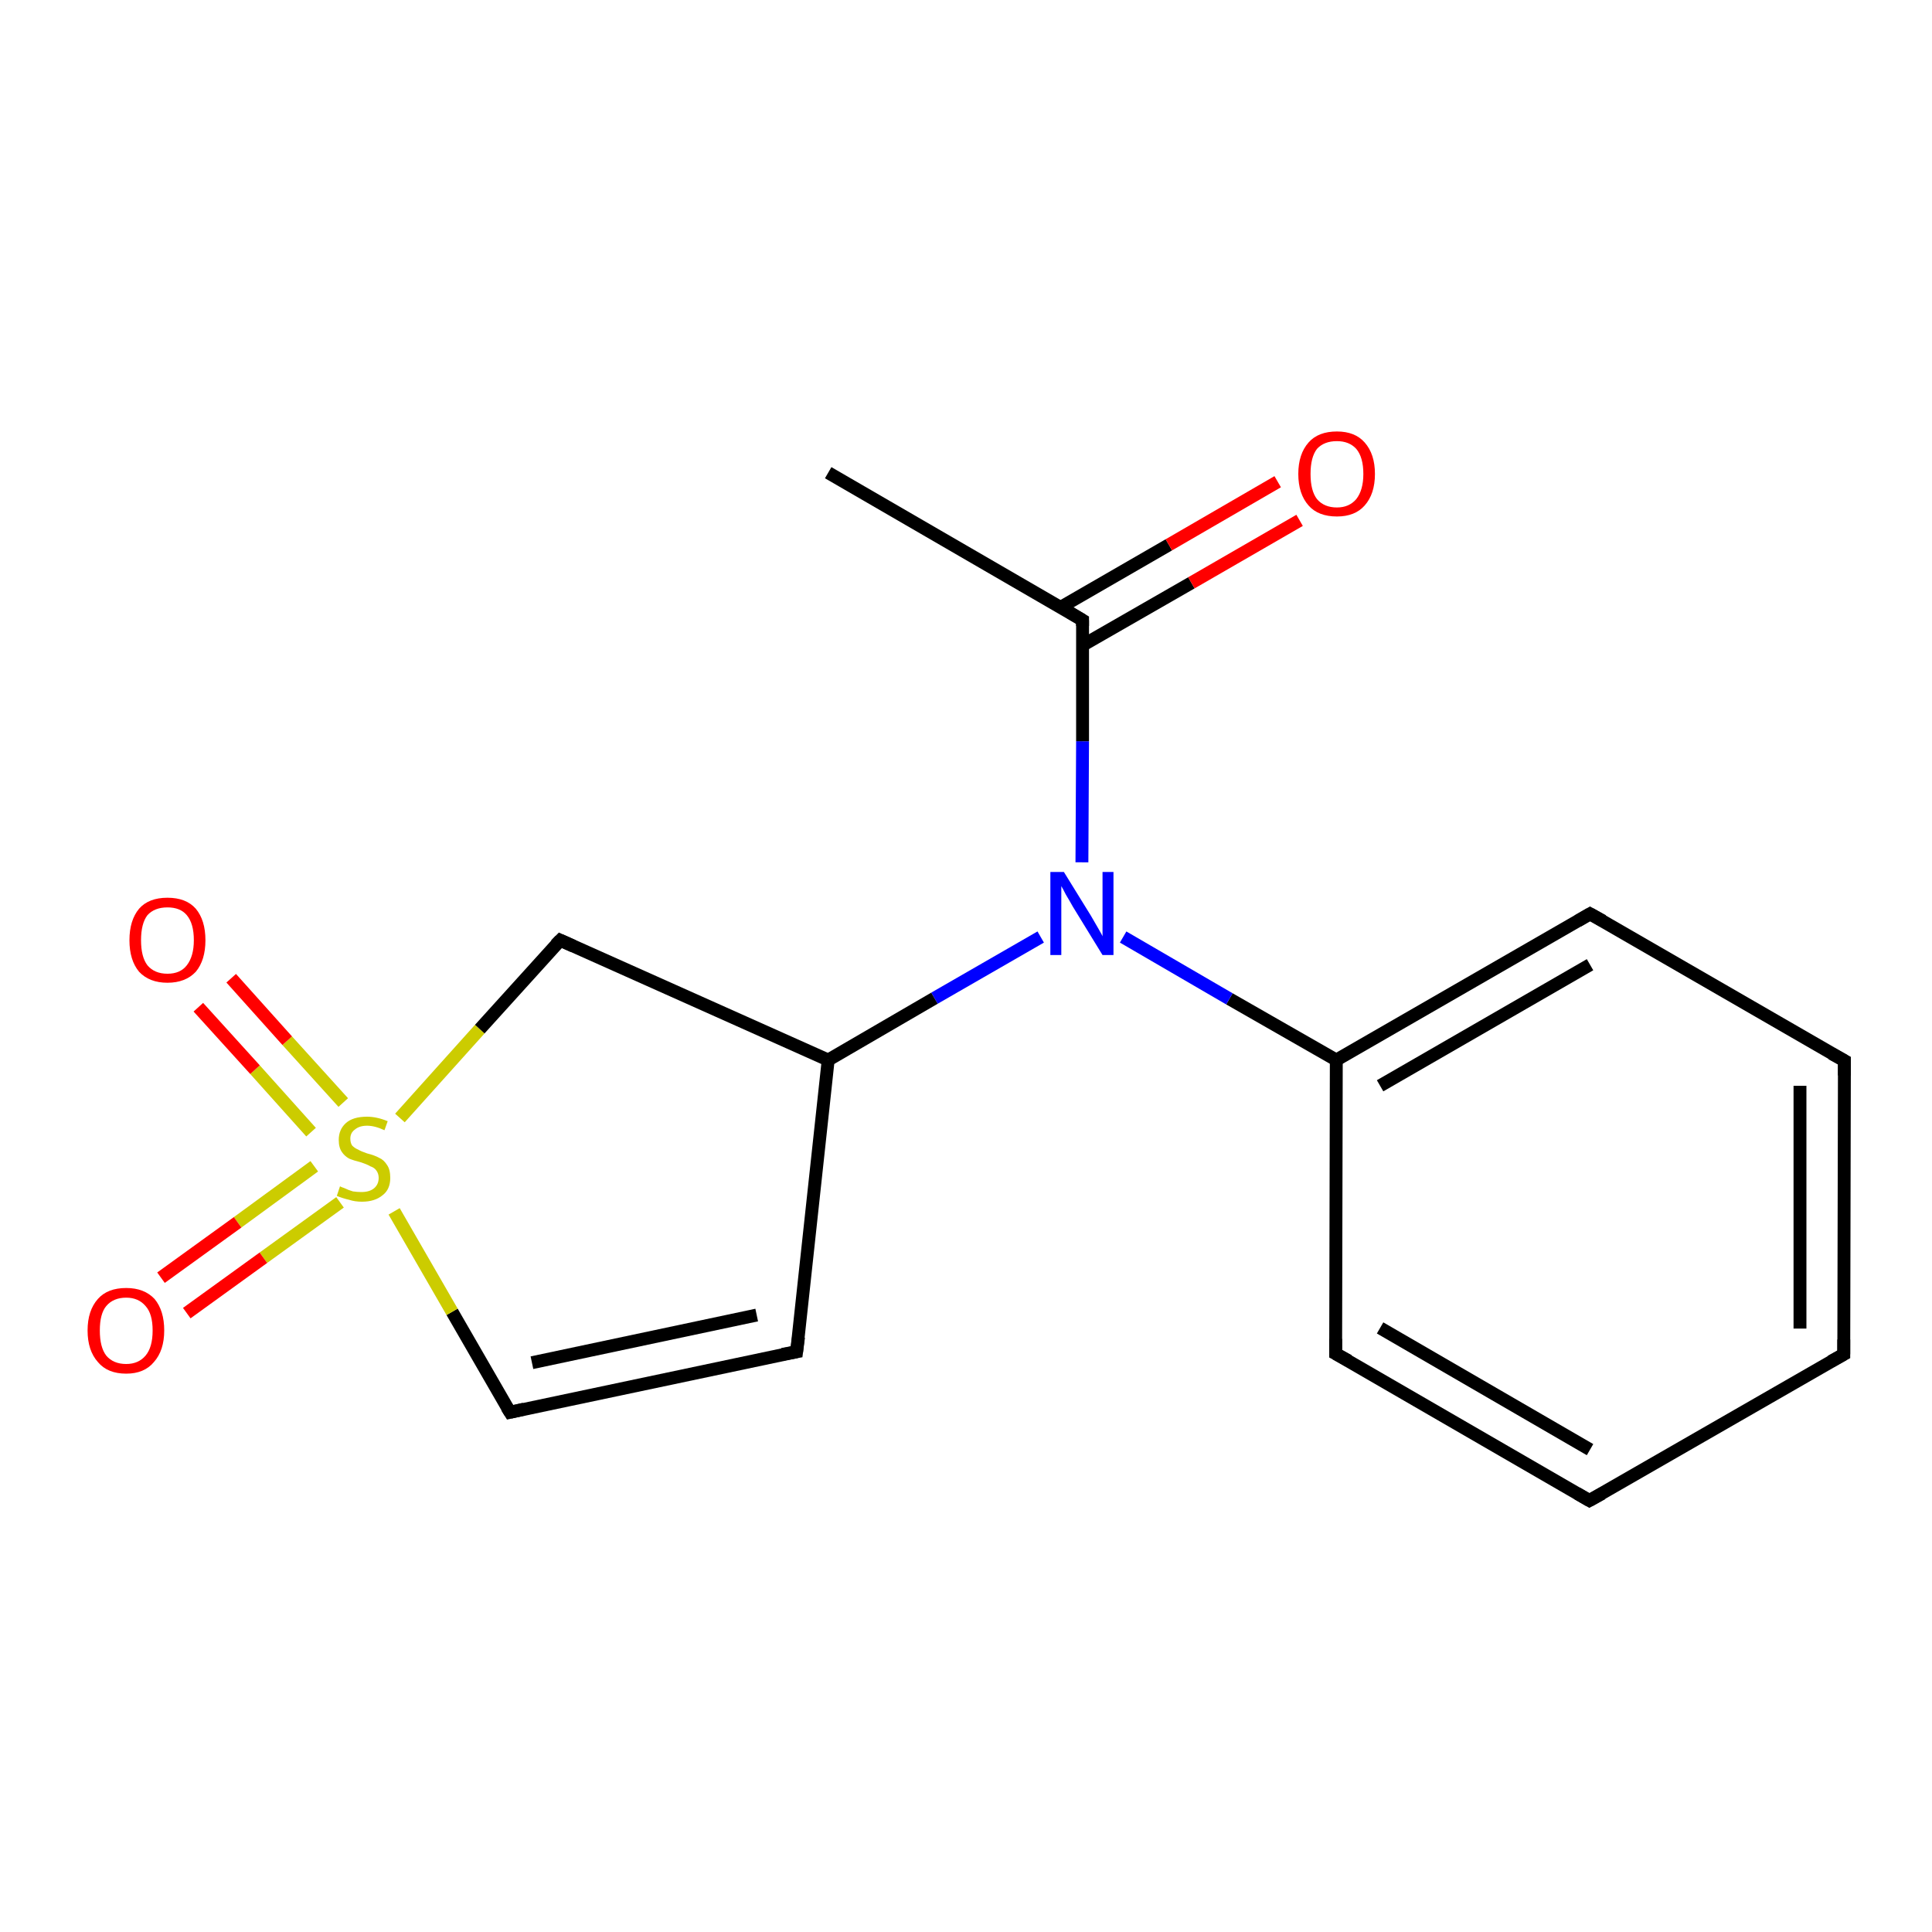 <?xml version='1.0' encoding='iso-8859-1'?>
<svg version='1.1' baseProfile='full'
              xmlns='http://www.w3.org/2000/svg'
                      xmlns:rdkit='http://www.rdkit.org/xml'
                      xmlns:xlink='http://www.w3.org/1999/xlink'
                  xml:space='preserve'
width='300px' height='300px' viewBox='0 0 300 300'>
<!-- END OF HEADER -->
<rect style='opacity:1.0;fill:#FFFFFF;stroke:none' width='300.0' height='300.0' x='0.0' y='0.0'> </rect>
<path class='bond-0 atom-0 atom-1' d='M 246.8,233.0 L 207.4,210.2' style='fill:none;fill-rule:evenodd;stroke:#000000;stroke-width:2.0px;stroke-linecap:butt;stroke-linejoin:miter;stroke-opacity:1' />
<path class='bond-0 atom-0 atom-1' d='M 246.9,225.1 L 214.3,206.2' style='fill:none;fill-rule:evenodd;stroke:#000000;stroke-width:2.0px;stroke-linecap:butt;stroke-linejoin:miter;stroke-opacity:1' />
<path class='bond-1 atom-1 atom-2' d='M 207.4,210.2 L 207.5,164.6' style='fill:none;fill-rule:evenodd;stroke:#000000;stroke-width:2.0px;stroke-linecap:butt;stroke-linejoin:miter;stroke-opacity:1' />
<path class='bond-2 atom-2 atom-3' d='M 207.5,164.6 L 246.9,141.9' style='fill:none;fill-rule:evenodd;stroke:#000000;stroke-width:2.0px;stroke-linecap:butt;stroke-linejoin:miter;stroke-opacity:1' />
<path class='bond-2 atom-2 atom-3' d='M 214.3,168.6 L 246.9,149.8' style='fill:none;fill-rule:evenodd;stroke:#000000;stroke-width:2.0px;stroke-linecap:butt;stroke-linejoin:miter;stroke-opacity:1' />
<path class='bond-3 atom-3 atom-4' d='M 246.9,141.9 L 286.4,164.7' style='fill:none;fill-rule:evenodd;stroke:#000000;stroke-width:2.0px;stroke-linecap:butt;stroke-linejoin:miter;stroke-opacity:1' />
<path class='bond-4 atom-4 atom-5' d='M 286.4,164.7 L 286.3,210.3' style='fill:none;fill-rule:evenodd;stroke:#000000;stroke-width:2.0px;stroke-linecap:butt;stroke-linejoin:miter;stroke-opacity:1' />
<path class='bond-4 atom-4 atom-5' d='M 279.5,168.6 L 279.5,206.3' style='fill:none;fill-rule:evenodd;stroke:#000000;stroke-width:2.0px;stroke-linecap:butt;stroke-linejoin:miter;stroke-opacity:1' />
<path class='bond-5 atom-2 atom-6' d='M 207.5,164.6 L 190.9,155.1' style='fill:none;fill-rule:evenodd;stroke:#000000;stroke-width:2.0px;stroke-linecap:butt;stroke-linejoin:miter;stroke-opacity:1' />
<path class='bond-5 atom-2 atom-6' d='M 190.9,155.1 L 174.4,145.5' style='fill:none;fill-rule:evenodd;stroke:#0000FF;stroke-width:2.0px;stroke-linecap:butt;stroke-linejoin:miter;stroke-opacity:1' />
<path class='bond-6 atom-6 atom-7' d='M 168.0,133.9 L 168.1,115.1' style='fill:none;fill-rule:evenodd;stroke:#0000FF;stroke-width:2.0px;stroke-linecap:butt;stroke-linejoin:miter;stroke-opacity:1' />
<path class='bond-6 atom-6 atom-7' d='M 168.1,115.1 L 168.1,96.3' style='fill:none;fill-rule:evenodd;stroke:#000000;stroke-width:2.0px;stroke-linecap:butt;stroke-linejoin:miter;stroke-opacity:1' />
<path class='bond-7 atom-7 atom-8' d='M 168.1,96.3 L 128.6,73.4' style='fill:none;fill-rule:evenodd;stroke:#000000;stroke-width:2.0px;stroke-linecap:butt;stroke-linejoin:miter;stroke-opacity:1' />
<path class='bond-8 atom-7 atom-9' d='M 168.1,100.2 L 185.0,90.5' style='fill:none;fill-rule:evenodd;stroke:#000000;stroke-width:2.0px;stroke-linecap:butt;stroke-linejoin:miter;stroke-opacity:1' />
<path class='bond-8 atom-7 atom-9' d='M 185.0,90.5 L 201.8,80.8' style='fill:none;fill-rule:evenodd;stroke:#FF0000;stroke-width:2.0px;stroke-linecap:butt;stroke-linejoin:miter;stroke-opacity:1' />
<path class='bond-8 atom-7 atom-9' d='M 164.7,94.3 L 181.5,84.6' style='fill:none;fill-rule:evenodd;stroke:#000000;stroke-width:2.0px;stroke-linecap:butt;stroke-linejoin:miter;stroke-opacity:1' />
<path class='bond-8 atom-7 atom-9' d='M 181.5,84.6 L 198.4,74.8' style='fill:none;fill-rule:evenodd;stroke:#FF0000;stroke-width:2.0px;stroke-linecap:butt;stroke-linejoin:miter;stroke-opacity:1' />
<path class='bond-9 atom-6 atom-10' d='M 161.6,145.5 L 145.1,155.0' style='fill:none;fill-rule:evenodd;stroke:#0000FF;stroke-width:2.0px;stroke-linecap:butt;stroke-linejoin:miter;stroke-opacity:1' />
<path class='bond-9 atom-6 atom-10' d='M 145.1,155.0 L 128.6,164.6' style='fill:none;fill-rule:evenodd;stroke:#000000;stroke-width:2.0px;stroke-linecap:butt;stroke-linejoin:miter;stroke-opacity:1' />
<path class='bond-10 atom-10 atom-11' d='M 128.6,164.6 L 123.7,209.9' style='fill:none;fill-rule:evenodd;stroke:#000000;stroke-width:2.0px;stroke-linecap:butt;stroke-linejoin:miter;stroke-opacity:1' />
<path class='bond-11 atom-11 atom-12' d='M 123.7,209.9 L 79.2,219.3' style='fill:none;fill-rule:evenodd;stroke:#000000;stroke-width:2.0px;stroke-linecap:butt;stroke-linejoin:miter;stroke-opacity:1' />
<path class='bond-11 atom-11 atom-12' d='M 117.5,204.2 L 82.6,211.6' style='fill:none;fill-rule:evenodd;stroke:#000000;stroke-width:2.0px;stroke-linecap:butt;stroke-linejoin:miter;stroke-opacity:1' />
<path class='bond-12 atom-12 atom-13' d='M 79.2,219.3 L 70.2,203.7' style='fill:none;fill-rule:evenodd;stroke:#000000;stroke-width:2.0px;stroke-linecap:butt;stroke-linejoin:miter;stroke-opacity:1' />
<path class='bond-12 atom-12 atom-13' d='M 70.2,203.7 L 61.2,188.1' style='fill:none;fill-rule:evenodd;stroke:#CCCC00;stroke-width:2.0px;stroke-linecap:butt;stroke-linejoin:miter;stroke-opacity:1' />
<path class='bond-13 atom-13 atom-14' d='M 62.1,173.6 L 74.5,159.8' style='fill:none;fill-rule:evenodd;stroke:#CCCC00;stroke-width:2.0px;stroke-linecap:butt;stroke-linejoin:miter;stroke-opacity:1' />
<path class='bond-13 atom-13 atom-14' d='M 74.5,159.8 L 87.0,146.0' style='fill:none;fill-rule:evenodd;stroke:#000000;stroke-width:2.0px;stroke-linecap:butt;stroke-linejoin:miter;stroke-opacity:1' />
<path class='bond-14 atom-13 atom-15' d='M 48.8,181.1 L 36.9,189.8' style='fill:none;fill-rule:evenodd;stroke:#CCCC00;stroke-width:2.0px;stroke-linecap:butt;stroke-linejoin:miter;stroke-opacity:1' />
<path class='bond-14 atom-13 atom-15' d='M 36.9,189.8 L 25.0,198.4' style='fill:none;fill-rule:evenodd;stroke:#FF0000;stroke-width:2.0px;stroke-linecap:butt;stroke-linejoin:miter;stroke-opacity:1' />
<path class='bond-14 atom-13 atom-15' d='M 52.8,186.7 L 40.9,195.3' style='fill:none;fill-rule:evenodd;stroke:#CCCC00;stroke-width:2.0px;stroke-linecap:butt;stroke-linejoin:miter;stroke-opacity:1' />
<path class='bond-14 atom-13 atom-15' d='M 40.9,195.3 L 29.0,203.9' style='fill:none;fill-rule:evenodd;stroke:#FF0000;stroke-width:2.0px;stroke-linecap:butt;stroke-linejoin:miter;stroke-opacity:1' />
<path class='bond-15 atom-13 atom-16' d='M 53.3,171.2 L 44.6,161.6' style='fill:none;fill-rule:evenodd;stroke:#CCCC00;stroke-width:2.0px;stroke-linecap:butt;stroke-linejoin:miter;stroke-opacity:1' />
<path class='bond-15 atom-13 atom-16' d='M 44.6,161.6 L 35.9,151.9' style='fill:none;fill-rule:evenodd;stroke:#FF0000;stroke-width:2.0px;stroke-linecap:butt;stroke-linejoin:miter;stroke-opacity:1' />
<path class='bond-15 atom-13 atom-16' d='M 48.3,175.8 L 39.6,166.1' style='fill:none;fill-rule:evenodd;stroke:#CCCC00;stroke-width:2.0px;stroke-linecap:butt;stroke-linejoin:miter;stroke-opacity:1' />
<path class='bond-15 atom-13 atom-16' d='M 39.6,166.1 L 30.8,156.4' style='fill:none;fill-rule:evenodd;stroke:#FF0000;stroke-width:2.0px;stroke-linecap:butt;stroke-linejoin:miter;stroke-opacity:1' />
<path class='bond-16 atom-5 atom-0' d='M 286.3,210.3 L 246.8,233.0' style='fill:none;fill-rule:evenodd;stroke:#000000;stroke-width:2.0px;stroke-linecap:butt;stroke-linejoin:miter;stroke-opacity:1' />
<path class='bond-17 atom-14 atom-10' d='M 87.0,146.0 L 128.6,164.6' style='fill:none;fill-rule:evenodd;stroke:#000000;stroke-width:2.0px;stroke-linecap:butt;stroke-linejoin:miter;stroke-opacity:1' />
<path d='M 244.9,231.9 L 246.8,233.0 L 248.8,231.9' style='fill:none;stroke:#000000;stroke-width:2.0px;stroke-linecap:butt;stroke-linejoin:miter;stroke-opacity:1;' />
<path d='M 209.4,211.3 L 207.4,210.2 L 207.4,207.9' style='fill:none;stroke:#000000;stroke-width:2.0px;stroke-linecap:butt;stroke-linejoin:miter;stroke-opacity:1;' />
<path d='M 245.0,143.0 L 246.9,141.9 L 248.9,143.0' style='fill:none;stroke:#000000;stroke-width:2.0px;stroke-linecap:butt;stroke-linejoin:miter;stroke-opacity:1;' />
<path d='M 284.4,163.6 L 286.4,164.7 L 286.4,167.0' style='fill:none;stroke:#000000;stroke-width:2.0px;stroke-linecap:butt;stroke-linejoin:miter;stroke-opacity:1;' />
<path d='M 286.3,208.0 L 286.3,210.3 L 284.3,211.4' style='fill:none;stroke:#000000;stroke-width:2.0px;stroke-linecap:butt;stroke-linejoin:miter;stroke-opacity:1;' />
<path d='M 168.1,97.2 L 168.1,96.3 L 166.1,95.1' style='fill:none;stroke:#000000;stroke-width:2.0px;stroke-linecap:butt;stroke-linejoin:miter;stroke-opacity:1;' />
<path d='M 124.0,207.6 L 123.7,209.9 L 121.5,210.3' style='fill:none;stroke:#000000;stroke-width:2.0px;stroke-linecap:butt;stroke-linejoin:miter;stroke-opacity:1;' />
<path d='M 81.4,218.8 L 79.2,219.3 L 78.7,218.5' style='fill:none;stroke:#000000;stroke-width:2.0px;stroke-linecap:butt;stroke-linejoin:miter;stroke-opacity:1;' />
<path d='M 86.3,146.7 L 87.0,146.0 L 89.0,146.9' style='fill:none;stroke:#000000;stroke-width:2.0px;stroke-linecap:butt;stroke-linejoin:miter;stroke-opacity:1;' />
<path class='atom-6' d='M 165.2 135.4
L 169.4 142.2
Q 169.8 142.9, 170.5 144.1
Q 171.2 145.3, 171.2 145.4
L 171.2 135.4
L 172.9 135.4
L 172.9 148.3
L 171.2 148.3
L 166.6 140.8
Q 166.1 139.9, 165.5 138.9
Q 165.0 137.9, 164.8 137.6
L 164.8 148.3
L 163.1 148.3
L 163.1 135.4
L 165.2 135.4
' fill='#0000FF'/>
<path class='atom-9' d='M 201.6 73.6
Q 201.6 70.5, 203.2 68.7
Q 204.7 67.0, 207.6 67.0
Q 210.4 67.0, 211.9 68.7
Q 213.5 70.5, 213.5 73.6
Q 213.5 76.7, 211.9 78.5
Q 210.4 80.2, 207.6 80.2
Q 204.7 80.2, 203.2 78.5
Q 201.6 76.7, 201.6 73.6
M 207.6 78.8
Q 209.5 78.8, 210.6 77.5
Q 211.7 76.1, 211.7 73.6
Q 211.7 71.0, 210.6 69.7
Q 209.5 68.5, 207.6 68.5
Q 205.6 68.5, 204.5 69.7
Q 203.5 71.0, 203.5 73.6
Q 203.5 76.2, 204.5 77.5
Q 205.6 78.8, 207.6 78.8
' fill='#FF0000'/>
<path class='atom-13' d='M 52.8 184.2
Q 52.9 184.3, 53.5 184.5
Q 54.1 184.8, 54.8 185.0
Q 55.5 185.1, 56.1 185.1
Q 57.4 185.1, 58.1 184.5
Q 58.8 183.9, 58.8 182.9
Q 58.8 182.2, 58.4 181.7
Q 58.1 181.3, 57.5 181.1
Q 57.0 180.8, 56.1 180.5
Q 54.9 180.2, 54.2 179.9
Q 53.5 179.5, 53.1 178.9
Q 52.6 178.2, 52.6 177.0
Q 52.6 175.4, 53.7 174.4
Q 54.8 173.4, 57.0 173.4
Q 58.5 173.4, 60.2 174.1
L 59.7 175.5
Q 58.2 174.8, 57.0 174.8
Q 55.8 174.8, 55.1 175.4
Q 54.4 175.9, 54.4 176.8
Q 54.4 177.5, 54.7 177.9
Q 55.1 178.3, 55.6 178.5
Q 56.1 178.8, 57.0 179.1
Q 58.2 179.4, 58.9 179.8
Q 59.6 180.1, 60.1 180.9
Q 60.6 181.6, 60.6 182.9
Q 60.6 184.7, 59.4 185.6
Q 58.2 186.6, 56.2 186.6
Q 55.1 186.6, 54.2 186.3
Q 53.3 186.1, 52.3 185.7
L 52.8 184.2
' fill='#CCCC00'/>
<path class='atom-15' d='M 13.6 206.6
Q 13.6 203.5, 15.2 201.7
Q 16.7 200.0, 19.6 200.0
Q 22.4 200.0, 24.0 201.7
Q 25.5 203.5, 25.5 206.6
Q 25.5 209.7, 23.9 211.5
Q 22.4 213.3, 19.6 213.3
Q 16.7 213.3, 15.2 211.5
Q 13.6 209.7, 13.6 206.6
M 19.6 211.8
Q 21.5 211.8, 22.6 210.5
Q 23.7 209.2, 23.7 206.6
Q 23.7 204.0, 22.6 202.8
Q 21.5 201.5, 19.6 201.5
Q 17.6 201.5, 16.5 202.8
Q 15.5 204.0, 15.5 206.6
Q 15.5 209.2, 16.5 210.5
Q 17.6 211.8, 19.6 211.8
' fill='#FF0000'/>
<path class='atom-16' d='M 20.1 146.0
Q 20.1 142.9, 21.6 141.1
Q 23.1 139.4, 26.0 139.4
Q 28.9 139.4, 30.4 141.1
Q 31.9 142.9, 31.9 146.0
Q 31.9 149.1, 30.4 150.9
Q 28.8 152.6, 26.0 152.6
Q 23.2 152.6, 21.6 150.9
Q 20.1 149.1, 20.1 146.0
M 26.0 151.2
Q 28.0 151.2, 29.0 149.9
Q 30.1 148.5, 30.1 146.0
Q 30.1 143.4, 29.0 142.1
Q 28.0 140.9, 26.0 140.9
Q 24.0 140.9, 22.9 142.1
Q 21.9 143.4, 21.9 146.0
Q 21.9 148.6, 22.9 149.9
Q 24.0 151.2, 26.0 151.2
' fill='#FF0000'/>
</svg>
